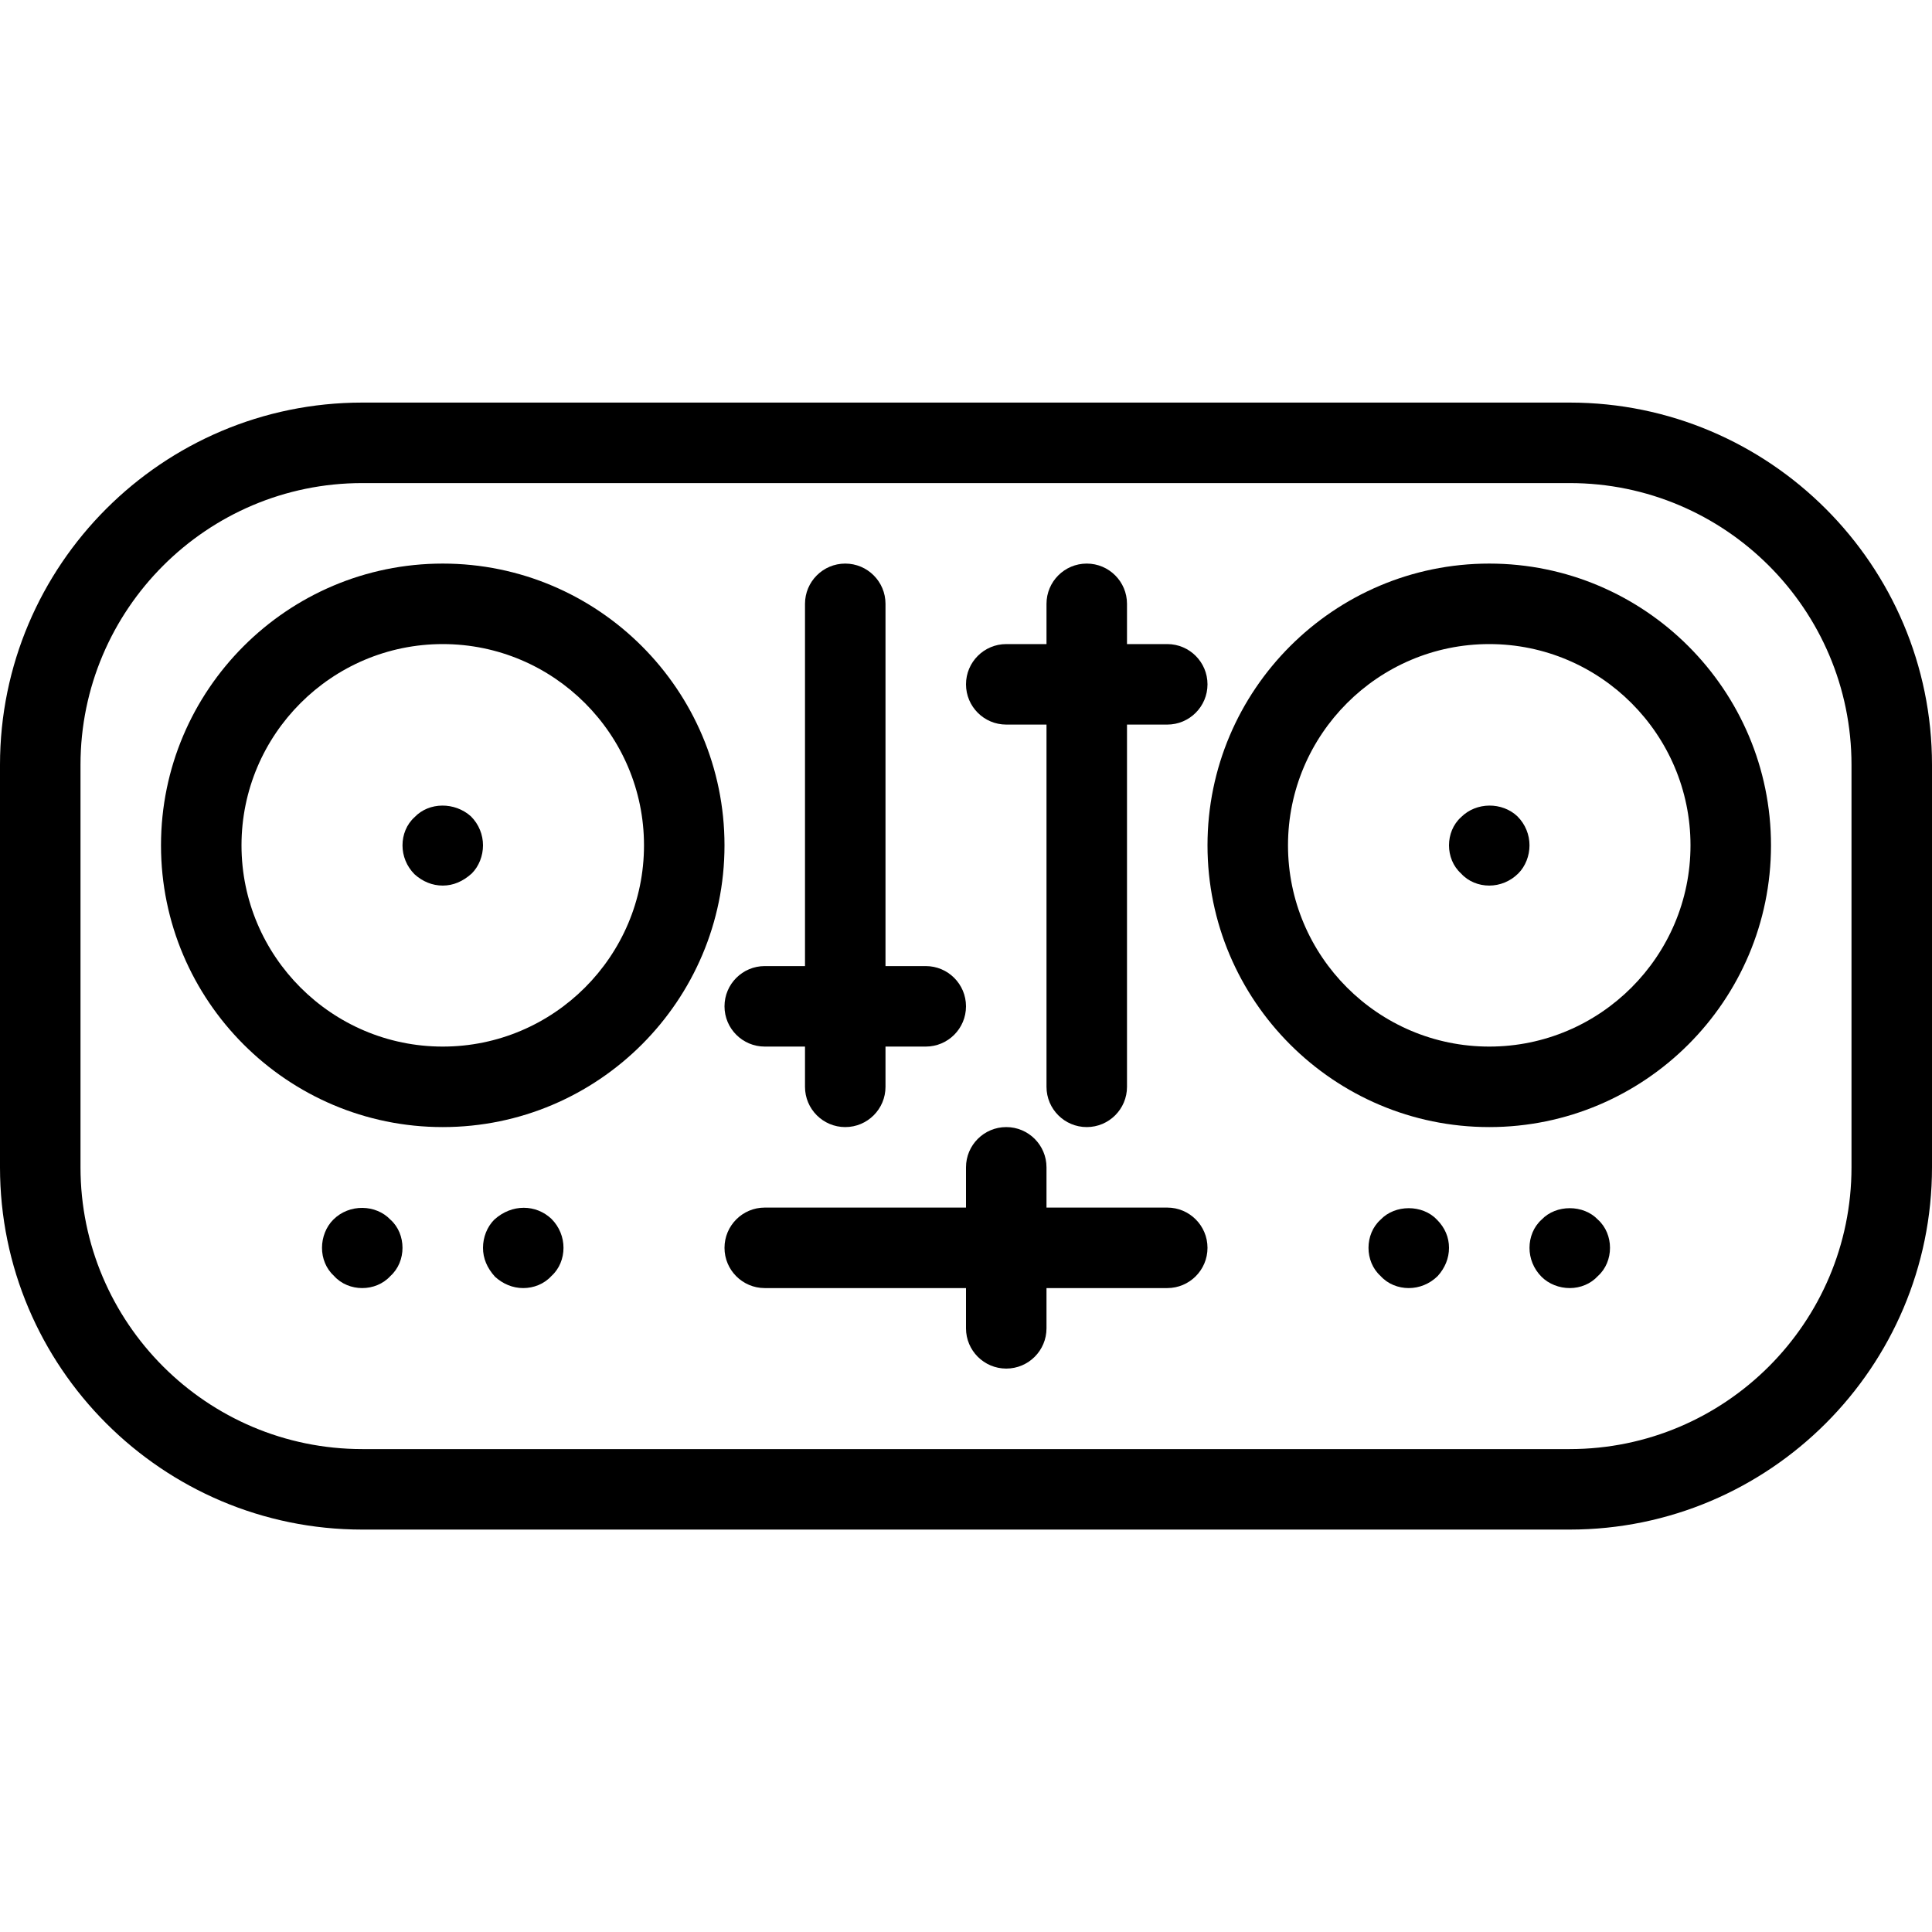 <?xml version="1.0" encoding="iso-8859-1"?>
<!-- Generator: Adobe Illustrator 18.0.0, SVG Export Plug-In . SVG Version: 6.00 Build 0)  -->
<!DOCTYPE svg PUBLIC "-//W3C//DTD SVG 1.1//EN" "http://www.w3.org/Graphics/SVG/1.1/DTD/svg11.dtd">
<svg version="1.1" id="Layer_1" xmlns="http://www.w3.org/2000/svg" xmlns:xlink="http://www.w3.org/1999/xlink" x="0px" y="0px"
	 viewBox="0 0 24 24" style="enable-background:new 0 0 24 24;" xml:space="preserve">
<g id="DJ_mixer_1_">
	<g>
		<path d="M19.5,19.001h-15c-2.481,0-4.5-2.019-4.5-4.5v-5c0-2.481,2.019-4.5,4.5-4.5h15c2.481,0,4.5,2.019,4.5,4.5v5
			C24,16.982,21.981,19.001,19.5,19.001z M4.5,6.001c-1.93,0-3.5,1.57-3.5,3.5v5c0,1.93,1.57,3.5,3.5,3.5h15
			c1.93,0,3.5-1.57,3.5-3.5v-5c0-1.93-1.57-3.5-3.5-3.5H4.5z"/>
		<path d="M5.5,14.001c-1.93,0-3.5-1.57-3.5-3.5s1.57-3.5,3.5-3.5s3.5,1.57,3.5,3.5S7.43,14.001,5.5,14.001z M5.5,8.001
			c-1.378,0-2.5,1.122-2.5,2.5s1.122,2.5,2.5,2.5s2.5-1.122,2.5-2.5S6.878,8.001,5.5,8.001z"/>
		<path d="M18.5,14.001c-1.93,0-3.5-1.57-3.5-3.5s1.57-3.5,3.5-3.5s3.5,1.57,3.5,3.5S20.43,14.001,18.5,14.001z M18.5,8.001
			c-1.378,0-2.5,1.122-2.5,2.5s1.122,2.5,2.5,2.5s2.5-1.122,2.5-2.5S19.878,8.001,18.5,8.001z"/>
		<path d="M14.5,16.001h-5c-0.276,0-0.5-0.224-0.5-0.5s0.224-0.5,0.5-0.5h5c0.276,0,0.5,0.224,0.5,0.5S14.776,16.001,14.5,16.001z"
			/>
		<path d="M10.5,14.001c-0.276,0-0.5-0.224-0.5-0.5v-6c0-0.276,0.224-0.5,0.5-0.5s0.5,0.224,0.5,0.5v6
			C11,13.777,10.776,14.001,10.5,14.001z"/>
		<path d="M13.5,14.001c-0.276,0-0.5-0.224-0.5-0.5v-6c0-0.276,0.224-0.5,0.5-0.5s0.5,0.224,0.5,0.5v6
			C14,13.777,13.776,14.001,13.5,14.001z"/>
		<path d="M11.5,13.001h-2c-0.276,0-0.5-0.224-0.5-0.5s0.224-0.5,0.5-0.5h2c0.276,0,0.5,0.224,0.5,0.5S11.776,13.001,11.5,13.001z"
			/>
		<path d="M14.5,9.001h-2c-0.276,0-0.5-0.224-0.5-0.5s0.224-0.5,0.5-0.5h2c0.276,0,0.5,0.224,0.5,0.5S14.776,9.001,14.5,9.001z"/>
		<path d="M12.5,17.001c-0.276,0-0.5-0.224-0.5-0.5v-2c0-0.276,0.224-0.5,0.5-0.5s0.5,0.224,0.5,0.5v2
			C13,16.777,12.776,17.001,12.5,17.001z"/>
	</g>
	<path d="M18.5,11.001c-0.13,0-0.26-0.05-0.35-0.15c-0.1-0.09-0.15-0.22-0.15-0.35c0-0.13,0.05-0.26,0.15-0.35
		c0.19-0.19,0.51-0.19,0.7-0.01c0.1,0.1,0.15,0.23,0.15,0.36c0,0.13-0.05,0.26-0.14,0.35C18.76,10.95,18.63,11.001,18.5,11.001z"/>
	<path d="M5.5,11.001c-0.13,0-0.25-0.05-0.35-0.14c-0.1-0.1-0.15-0.23-0.15-0.36c0-0.13,0.05-0.26,0.15-0.35
		c0.18-0.19,0.5-0.19,0.7-0.01c0.1,0.1,0.15,0.23,0.15,0.36c0,0.13-0.05,0.26-0.14,0.35C5.75,10.95,5.63,11.001,5.5,11.001z"/>
	<path d="M4.5,16.001c-0.13,0-0.26-0.05-0.35-0.15C4.05,15.76,4,15.631,4,15.501c0-0.13,0.05-0.26,0.14-0.35
		c0.2-0.2,0.53-0.19,0.71,0C4.95,15.24,5,15.37,5,15.501c0,0.13-0.05,0.26-0.15,0.35C4.76,15.95,4.63,16.001,4.5,16.001z"/>
	<path d="M6.5,16.001c-0.13,0-0.25-0.05-0.35-0.14c-0.1-0.11-0.15-0.23-0.15-0.36c0-0.13,0.05-0.26,0.14-0.35
		c0.22-0.2,0.52-0.19,0.71-0.01c0.1,0.1,0.15,0.23,0.15,0.36c0,0.13-0.05,0.26-0.15,0.35C6.76,15.95,6.63,16.001,6.5,16.001z"/>
	<path d="M17.5,16.001c-0.13,0-0.26-0.05-0.35-0.15c-0.1-0.09-0.15-0.22-0.15-0.35c0-0.13,0.05-0.26,0.15-0.35
		c0.18-0.19,0.52-0.19,0.7,0c0.1,0.1,0.15,0.22,0.15,0.35c0,0.13-0.05,0.25-0.14,0.35C17.76,15.95,17.63,16.001,17.5,16.001z"/>
	<path d="M19.5,16.001c-0.13,0-0.26-0.05-0.35-0.14c-0.1-0.1-0.15-0.23-0.15-0.36c0-0.13,0.05-0.26,0.15-0.35
		c0.18-0.19,0.52-0.19,0.7,0c0.1,0.09,0.15,0.22,0.15,0.35c0,0.13-0.05,0.26-0.15,0.35C19.76,15.95,19.63,16.001,19.5,16.001z"/>
</g>
<g>
</g>
<g>
</g>
<g>
</g>
<g>
</g>
<g>
</g>
<g>
</g>
<g>
</g>
<g>
</g>
<g>
</g>
<g>
</g>
<g>
</g>
<g>
</g>
<g>
</g>
<g>
</g>
<g>
</g>
</svg>
